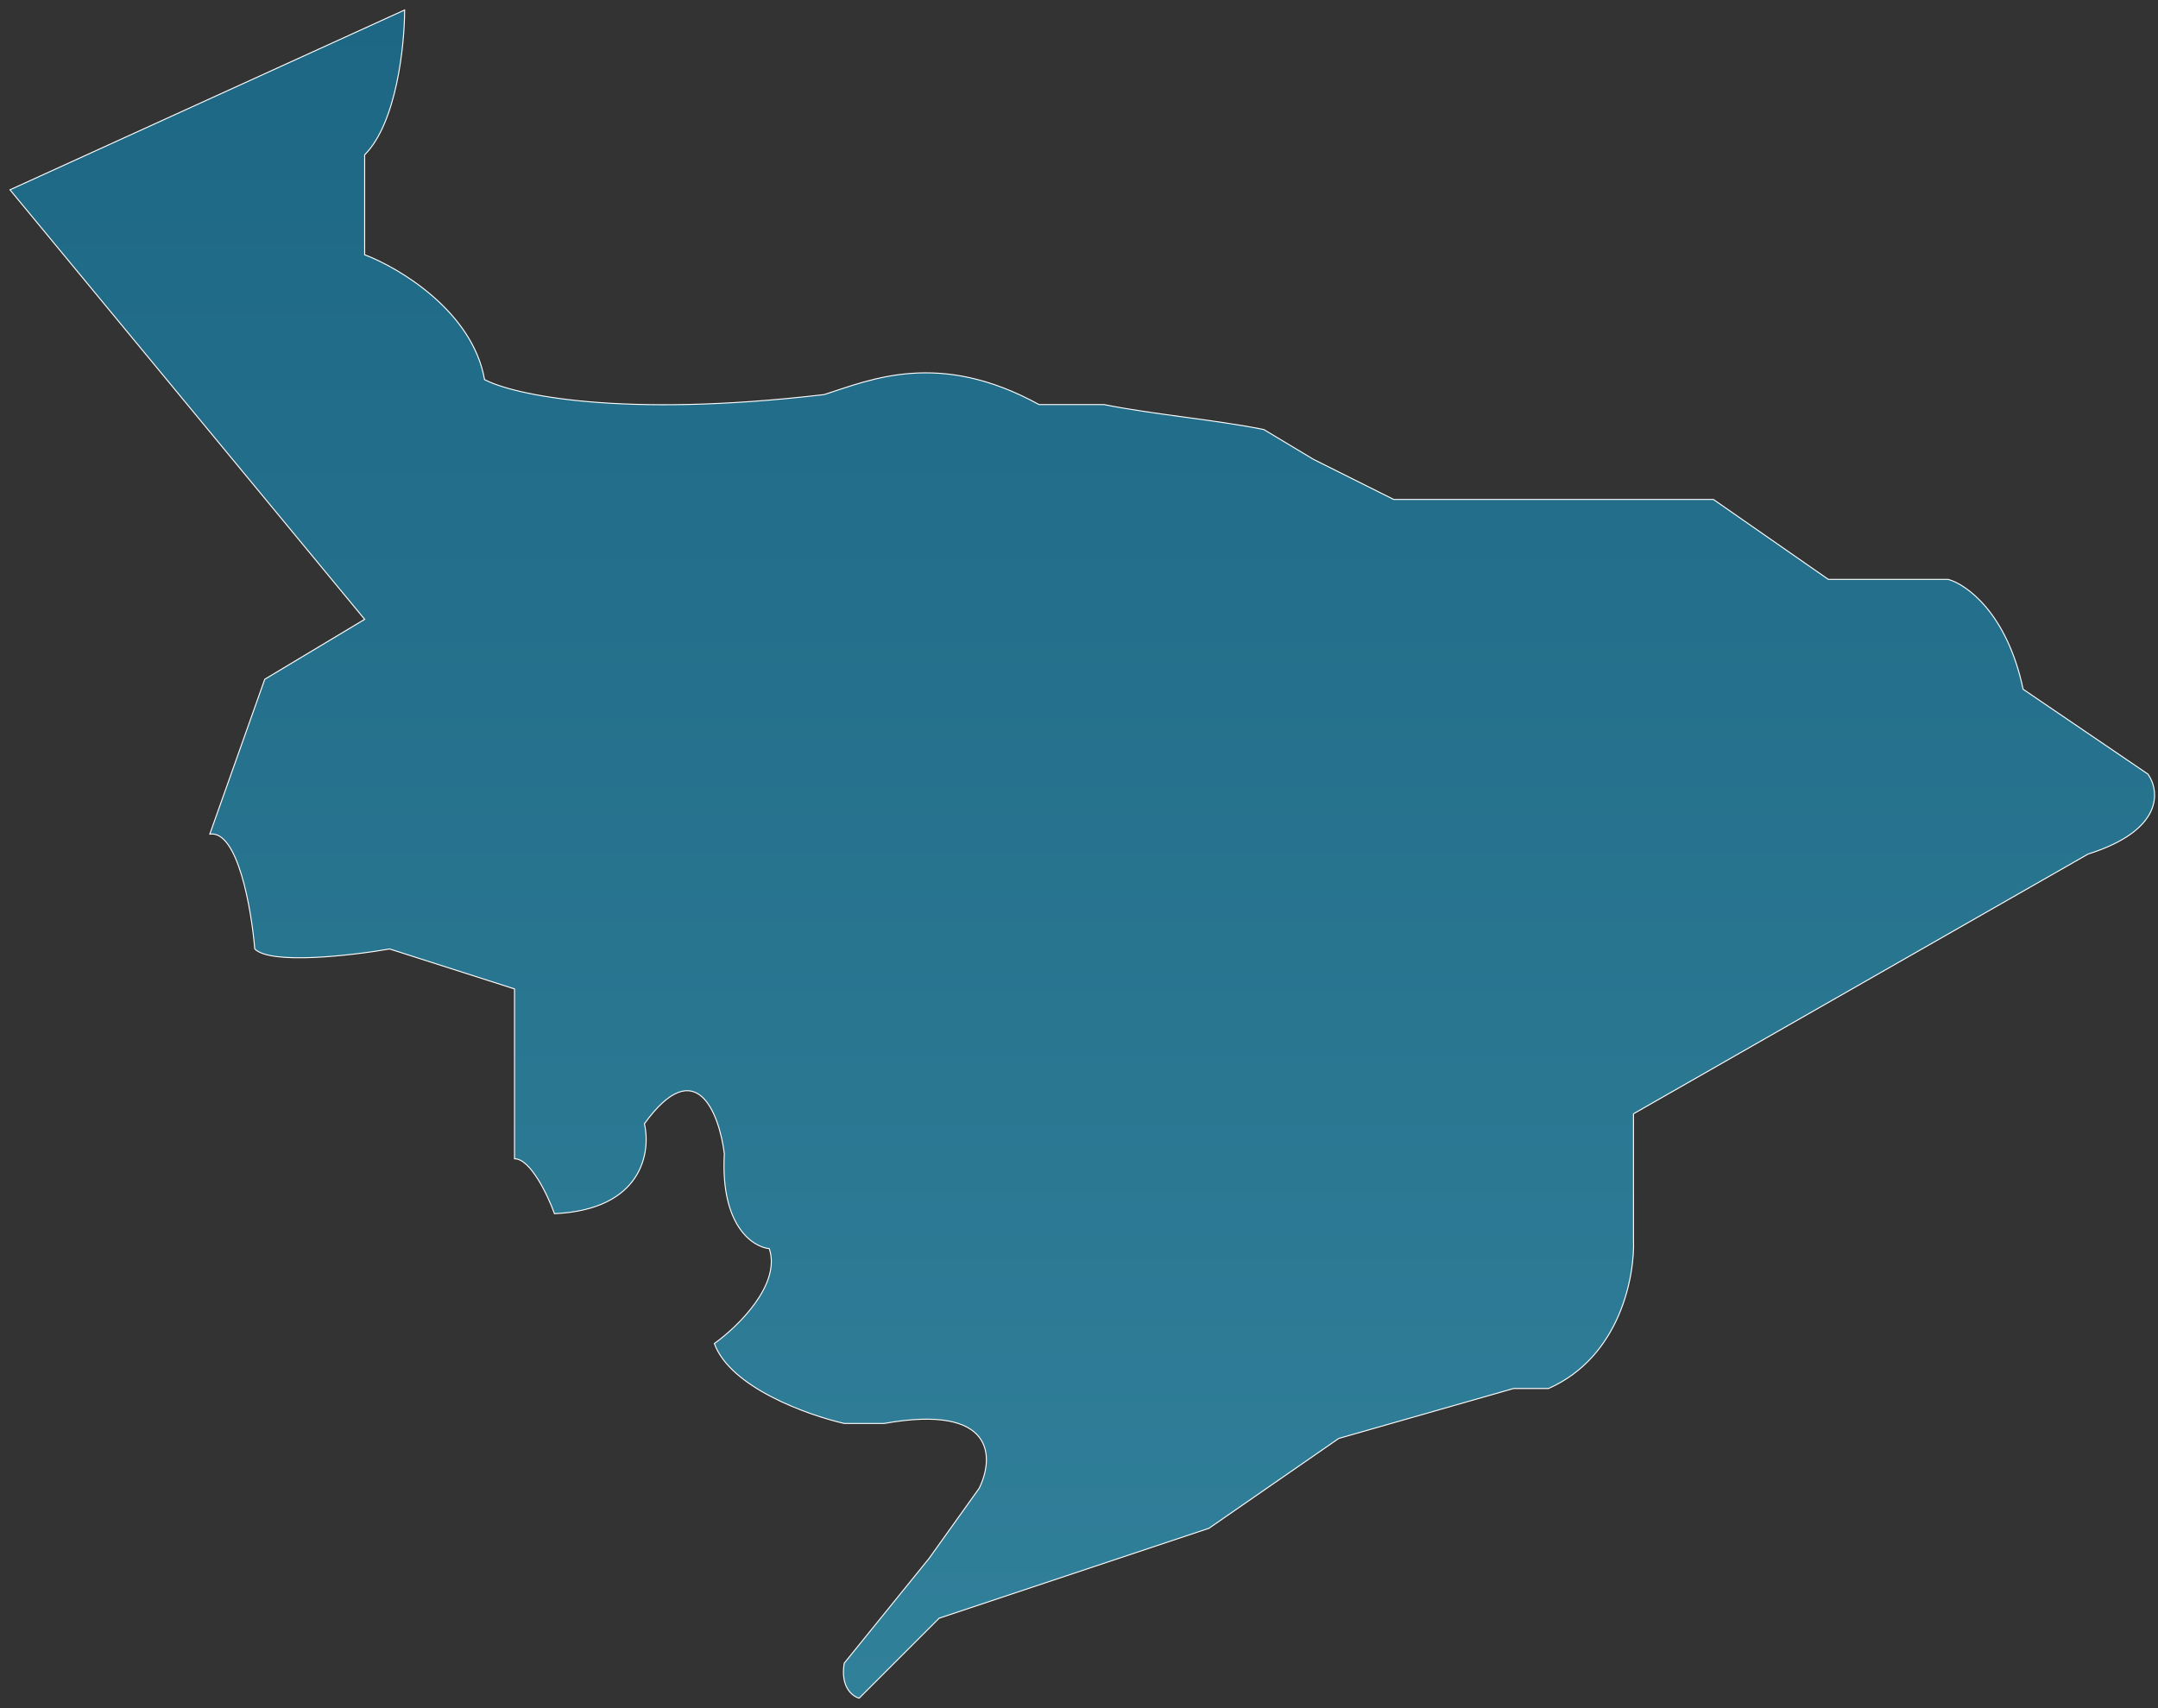 <svg width="216" height="171" viewBox="0 0 216 171" fill="none" xmlns="http://www.w3.org/2000/svg">
<rect x="0" y="0" width="216" height="171" fill="#333333" stroke="none"/>
<path d="M26.5 68L21 83.5C23.8 83.1 25.167 91 25.5 95C27.1 96.6 35.167 95.667 39 95L51.5 99V116C53.1 116 54.833 119.667 55.5 121.5C64.3 121.1 65.167 115.333 64.5 112.5C69.7 105.3 72 111.5 72.5 115.5C72.1 122.7 75.333 124.833 77 125C78.2 128.6 73.833 132.833 71.5 134.5C73.1 138.9 80.833 141.667 84.5 142.5H88.5C99.7 140.5 99.5 146 98 149L93 156L84.5 166.5C84.1 168.9 85.333 169.833 86 170L94 162L121 153L134 144L151.5 139H155C162.2 135.8 163.667 127.667 163.5 124V111.5L209 85.5C216.6 83.1 216.167 79.167 215 77.5L202.5 69C200.9 61.4 196.833 58.5 195 58H183L171.5 50H139.5L131.5 46L126.5 43C121.5 42 115.5 41.5 110.5 40.5H104C94 35 87.167 38 82.5 39.5C62.1 41.9 51.333 39.5 48.5 38C47.3 31.2 40 26.833 36.5 25.5V15.5C39.7 12.3 40.5 4.5 40.5 1L1 19L36.5 62L26.5 68Z" fill="url(#paint0_linear_6_118)" stroke="white" stroke-width="0.1"/>
<defs>
<linearGradient id="paint0_linear_6_118" x1="107.578" y1="1" x2="107.578" y2="170" gradientUnits="userSpaceOnUse">
<stop stop-color="#1D6784"/>
<stop offset="1" stop-color="#31809A"/>
</linearGradient>
</defs>
</svg>

